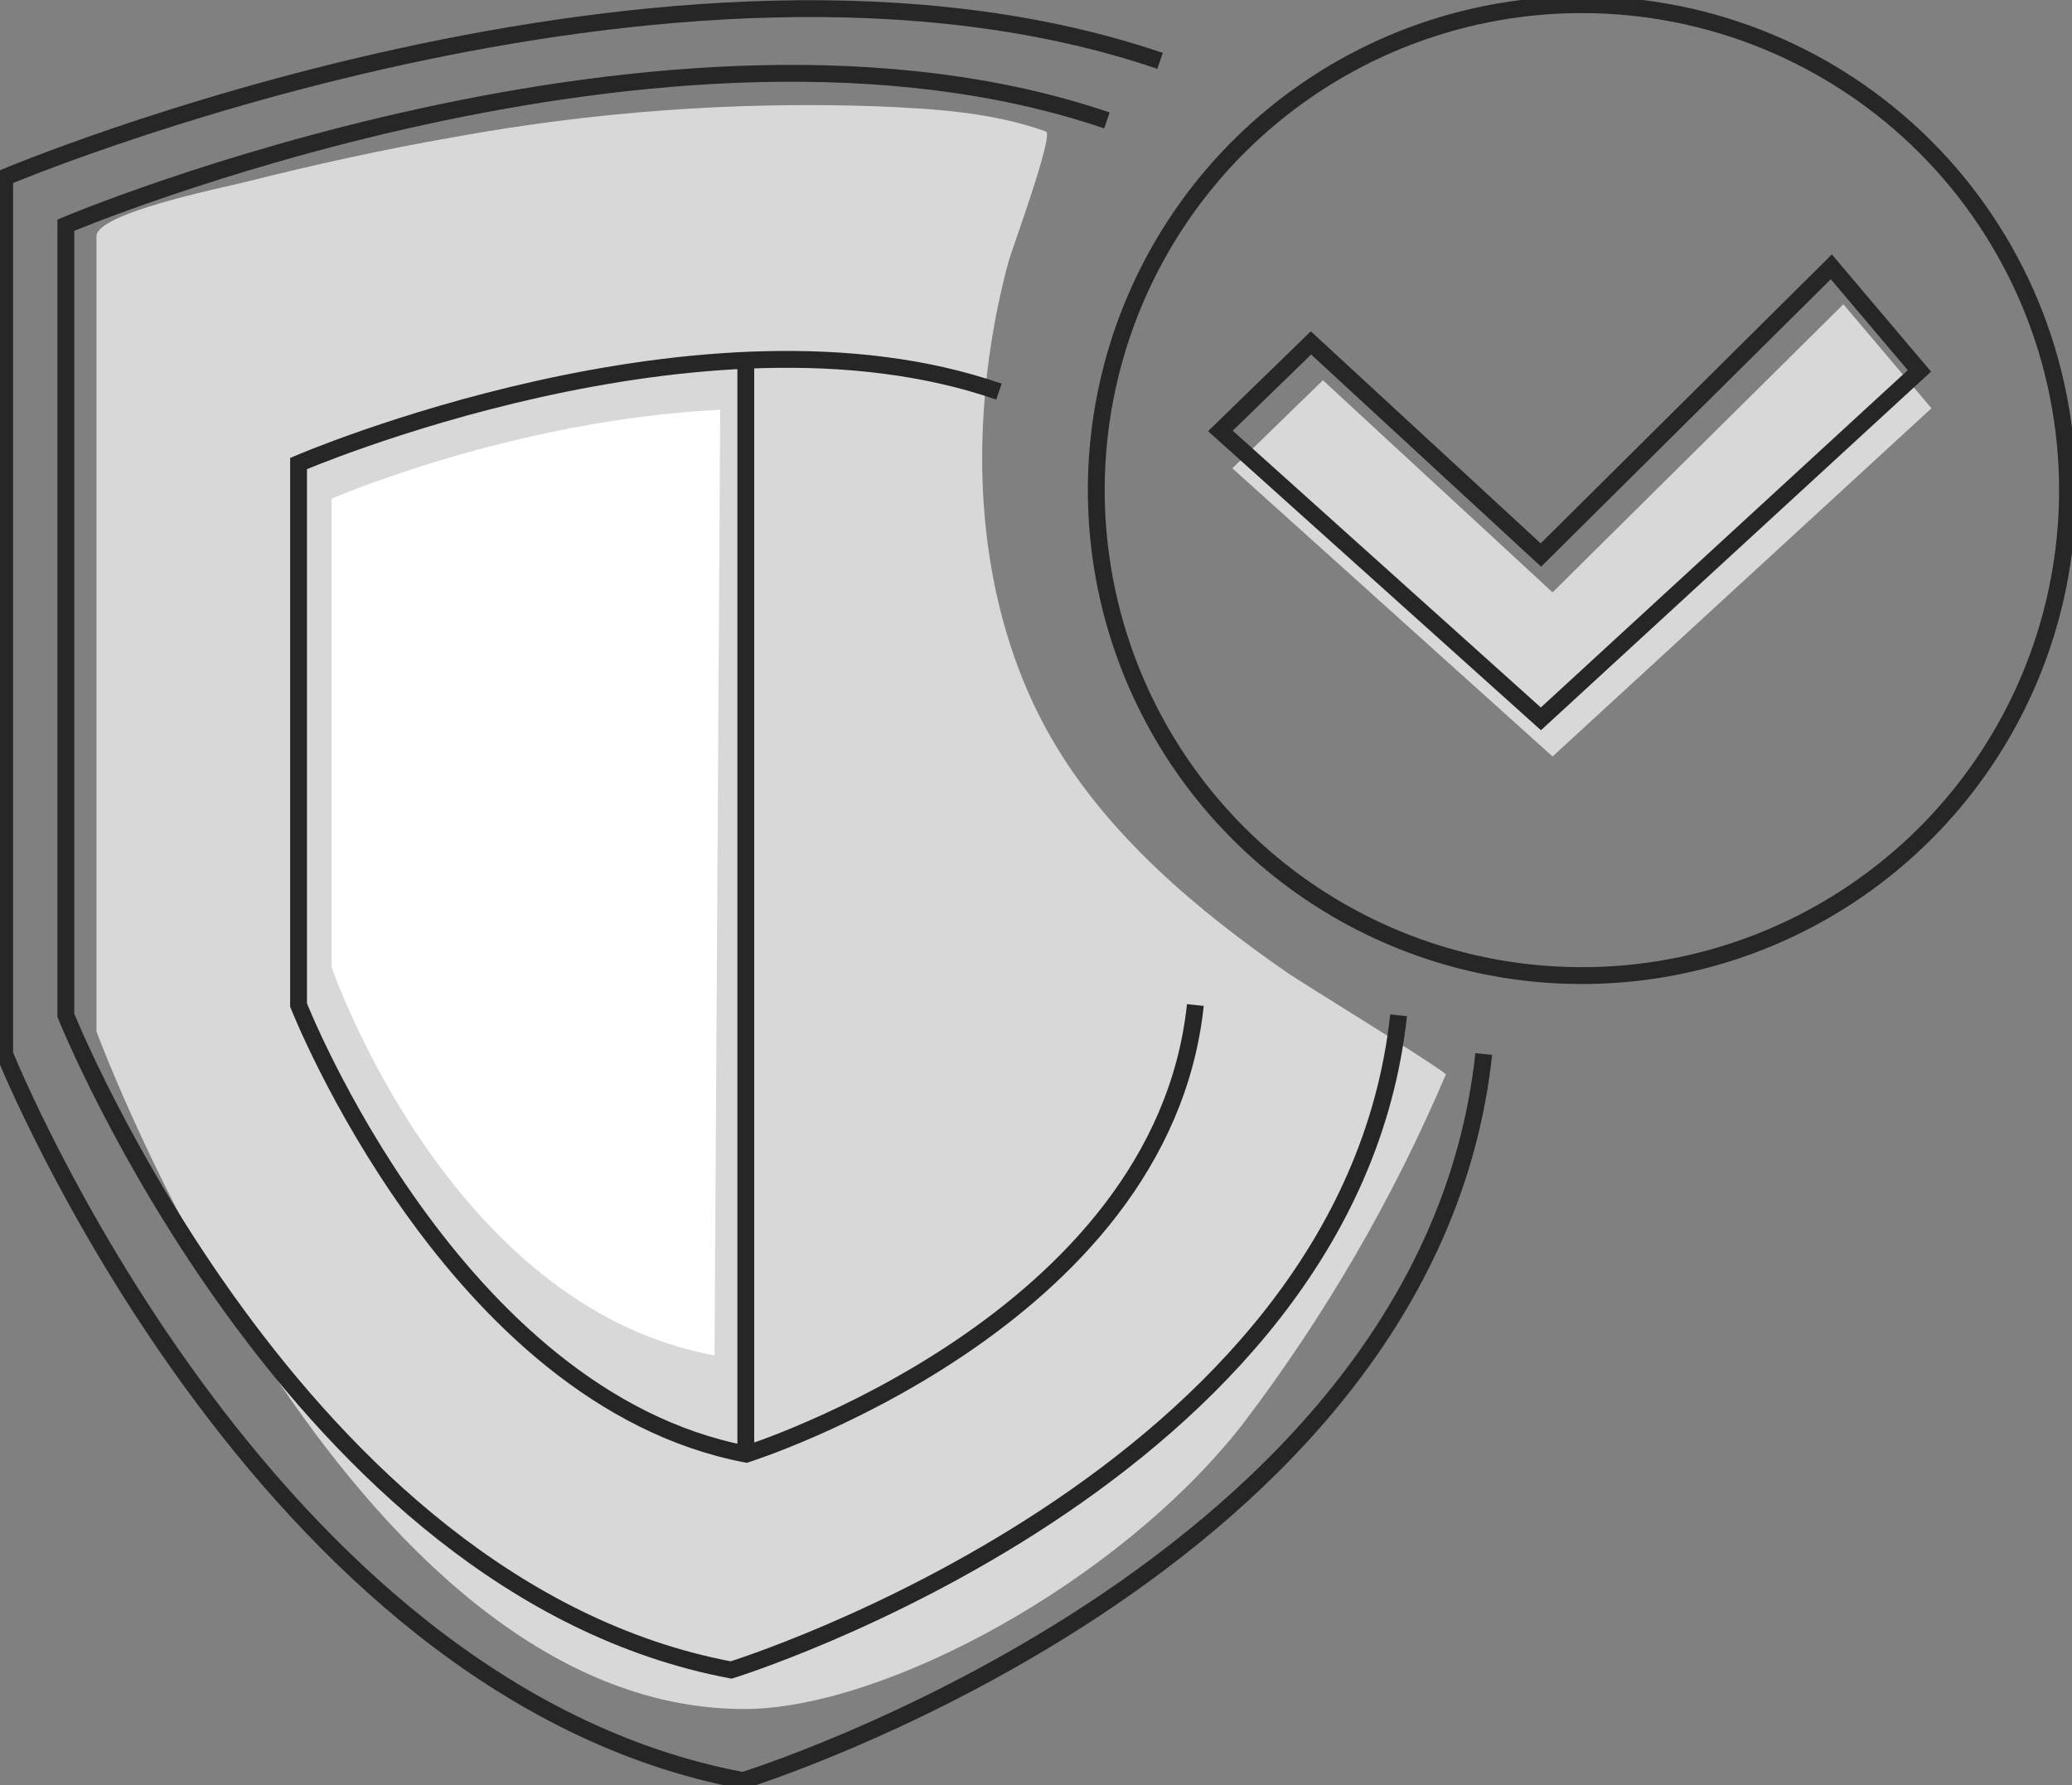 <svg width="123" height="106" viewBox="0 0 123 106" fill="none" xmlns="http://www.w3.org/2000/svg">
<rect x="0" y="0" width="123" height="106" fill="#808080" stroke="none"/>
<g clip-path="url(#clip0)">
<path d="M92.165 44.913L73.156 27.803L78.533 22.576L92.165 35.169L109.429 18.064L114.657 24.239L92.165 44.913Z" fill="#D8D8D8"/>
<path d="M5.727 14.029V61.236C5.727 61.236 20.512 101.466 44.179 101.466C52.428 101.466 66.415 93.983 73.777 84.544C78.641 78.149 82.691 71.174 85.835 63.781C84.903 63.01 77.203 58.299 76.449 57.772C71.077 54.053 65.733 49.574 62.423 43.843C59.28 38.4 58.105 31.948 58.332 25.718C58.455 22.271 58.972 18.849 59.873 15.52C60.039 14.899 62.584 7.981 62.091 7.81C58.903 6.651 55.327 6.446 51.957 6.308C43.566 6.021 35.169 6.638 26.91 8.148C22.774 8.868 18.672 9.772 14.597 10.797C13.134 11.168 5.727 12.649 5.727 14.029Z" fill="#D8D8D8"/>
<path d="M88.08 62.578C84.787 93.152 44.106 105.712 44.106 105.712C15.379 100.325 0.277 62.578 0.277 62.578V36.555V10.532C0.277 10.532 39.943 -6.241 68.865 3.614" stroke="#262626" stroke-miterlimit="10"/>
<path d="M83.024 60.278C80.058 87.831 43.402 99.149 43.402 99.149C17.518 94.271 3.908 60.278 3.908 60.278V13.369C3.908 13.369 39.649 -1.729 65.71 7.15" stroke="#262626" stroke-miterlimit="10"/>
<path d="M70.96 59.668C68.964 78.569 44.3 86.334 44.3 86.334C26.881 83.009 17.723 59.668 17.723 59.668V27.52C17.723 27.52 41.772 17.166 59.301 23.252" stroke="#262626" stroke-miterlimit="10"/>
<path d="M42.416 80.47C26.577 77.582 19.686 57.423 19.686 57.423V29.609C19.686 29.609 30.397 24.942 42.754 24.327L42.416 80.47Z" fill="white"/>
<path d="M44.273 86.335V21.307" stroke="#262626" stroke-miterlimit="10"/>
<path d="M93.906 0.277C88.204 0.277 82.631 1.968 77.89 5.135C73.149 8.302 69.454 12.803 67.272 18.07C65.091 23.336 64.52 29.132 65.632 34.723C66.744 40.314 69.49 45.449 73.522 49.48C77.553 53.511 82.69 56.256 88.282 57.368C93.874 58.48 99.67 57.91 104.938 55.728C110.205 53.547 114.708 49.852 117.875 45.112C121.043 40.373 122.734 34.8 122.734 29.1C122.734 25.315 121.988 21.567 120.539 18.07C119.09 14.573 116.967 11.396 114.29 8.719C111.613 6.043 108.435 3.92 104.938 2.471C101.44 1.023 97.692 0.277 93.906 0.277V0.277ZM91.472 42.679L72.446 25.585L77.823 20.359L91.472 32.952L108.713 15.841L113.941 22.021L91.472 42.679Z" stroke="#262626" stroke-miterlimit="10"/>
</g>
<defs>
<clipPath id="clip0">
<rect width="123" height="106" fill="white" transform="translate(0 0)"/>
</clipPath>
</defs>
</svg>
